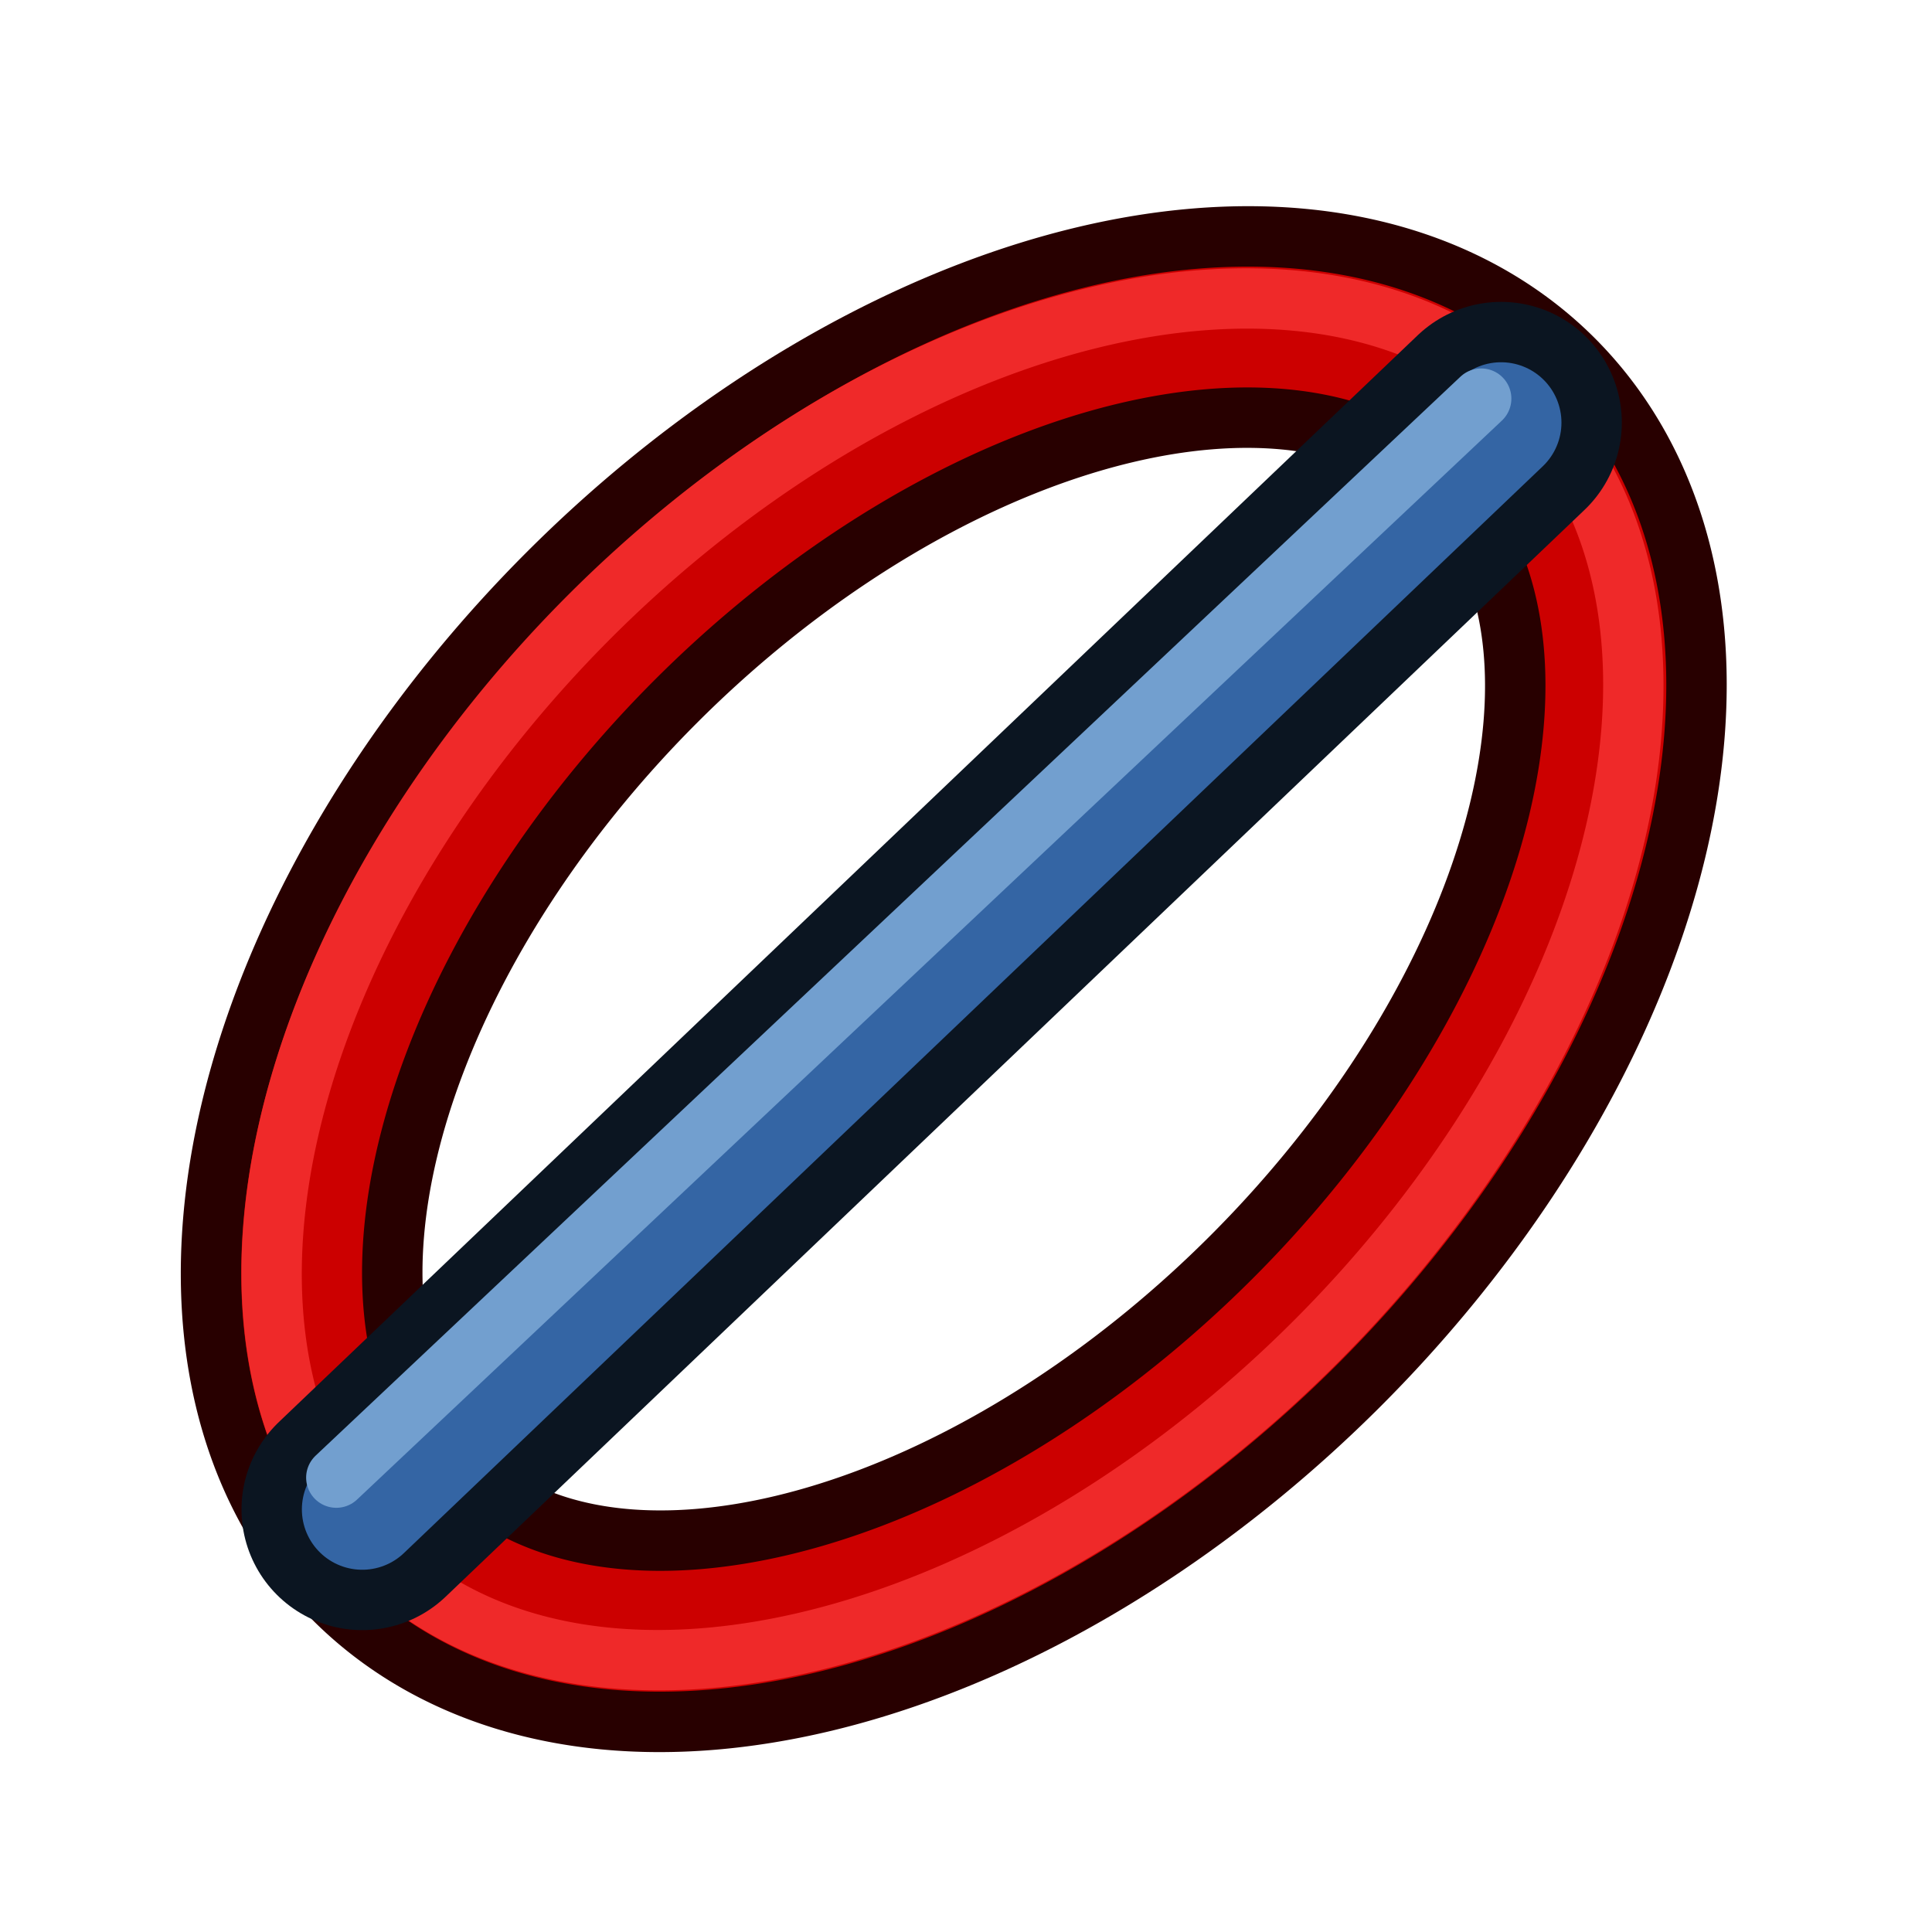 <svg xmlns="http://www.w3.org/2000/svg" xmlns:svg="http://www.w3.org/2000/svg" xmlns:xlink="http://www.w3.org/1999/xlink" id="svg2816" width="64" height="64" version="1.1"><defs id="defs2818"><linearGradient id="linearGradient3602"><stop id="stop3604" offset="0" stop-color="#ff2600" stop-opacity="1"/><stop id="stop3606" offset="1" stop-color="#ff5f00" stop-opacity="1"/></linearGradient><linearGradient id="linearGradient3608-5" x1="3.909" x2="24.818" y1="14.364" y2="14.364" gradientUnits="userSpaceOnUse" xlink:href="#linearGradient3602-7"/><linearGradient id="linearGradient3602-7"><stop id="stop3604-1" offset="0" stop-color="#c51900" stop-opacity="1"/><stop id="stop3606-3" offset="1" stop-color="#ff5f00" stop-opacity="1"/></linearGradient><linearGradient id="linearGradient3608-1" x1="3.909" x2="24.818" y1="14.364" y2="14.364" gradientUnits="userSpaceOnUse" xlink:href="#linearGradient3602-5"/><linearGradient id="linearGradient3602-5"><stop id="stop3604-9" offset="0" stop-color="#c51900" stop-opacity="1"/><stop id="stop3606-9" offset="1" stop-color="#ff5f00" stop-opacity="1"/></linearGradient><linearGradient id="linearGradient3686" x1="3.909" x2="24.818" y1="14.364" y2="14.364" gradientUnits="userSpaceOnUse" xlink:href="#linearGradient3602-5"/><linearGradient id="linearGradient3608-8" x1="3.909" x2="24.818" y1="14.364" y2="14.364" gradientUnits="userSpaceOnUse" xlink:href="#linearGradient3602-58"/><linearGradient id="linearGradient3602-58"><stop id="stop3604-2" offset="0" stop-color="#c51900" stop-opacity="1"/><stop id="stop3606-2" offset="1" stop-color="#ff5f00" stop-opacity="1"/></linearGradient><linearGradient id="linearGradient3726" x1="3.909" x2="24.818" y1="14.364" y2="14.364" gradientUnits="userSpaceOnUse" xlink:href="#linearGradient3602-58"/></defs><g id="layer1"><path id="path3025" fill="none" stroke="#280000" stroke-dasharray="none" stroke-dashoffset="10.8" stroke-linecap="round" stroke-linejoin="round" stroke-miterlimit="4" stroke-opacity="1" stroke-width="8.481" d="M 61,31 A 27.5,17 0 1 1 6,31 27.5,17 0 1 1 61,31 z" transform="matrix(0.669,-0.669,0.666,0.666,-11.463,34.201)"/><path id="path3025-3" fill="none" stroke="#c00" stroke-dasharray="none" stroke-dashoffset="10.8" stroke-linecap="round" stroke-linejoin="round" stroke-miterlimit="4" stroke-opacity="1" stroke-width="4.24" d="M 61,31 A 27.5,17 0 1 1 6,31 27.5,17 0 1 1 61,31 z" transform="matrix(0.669,-0.669,0.666,0.666,-11.463,34.201)"/><path id="path3025-3-6" fill="none" stroke="#ef2929" stroke-dasharray="none" stroke-dashoffset="10.8" stroke-linecap="round" stroke-linejoin="round" stroke-miterlimit="4" stroke-opacity="1" stroke-width="2.018" d="M 61,31 A 27.5,17 0 1 1 6,31 27.5,17 0 1 1 61,31 z" transform="matrix(0.694,-0.694,0.707,0.707,-13.614,33.773)"/><path id="path3037" fill="none" stroke="#0b1521" stroke-linecap="round" stroke-linejoin="miter" stroke-opacity="1" stroke-width="8" d="M 12,50 49.725,14"/><path id="path3037-3" fill="none" stroke="#3465a4" stroke-linecap="round" stroke-linejoin="miter" stroke-opacity="1" stroke-width="4" d="M 12,50 49.725,14"/><path id="path3037-3-6" fill="none" stroke="#729fcf" stroke-linecap="round" stroke-linejoin="miter" stroke-opacity="1" stroke-width="2" d="M 11.141,48.948 49.066,13.205"/></g></svg>